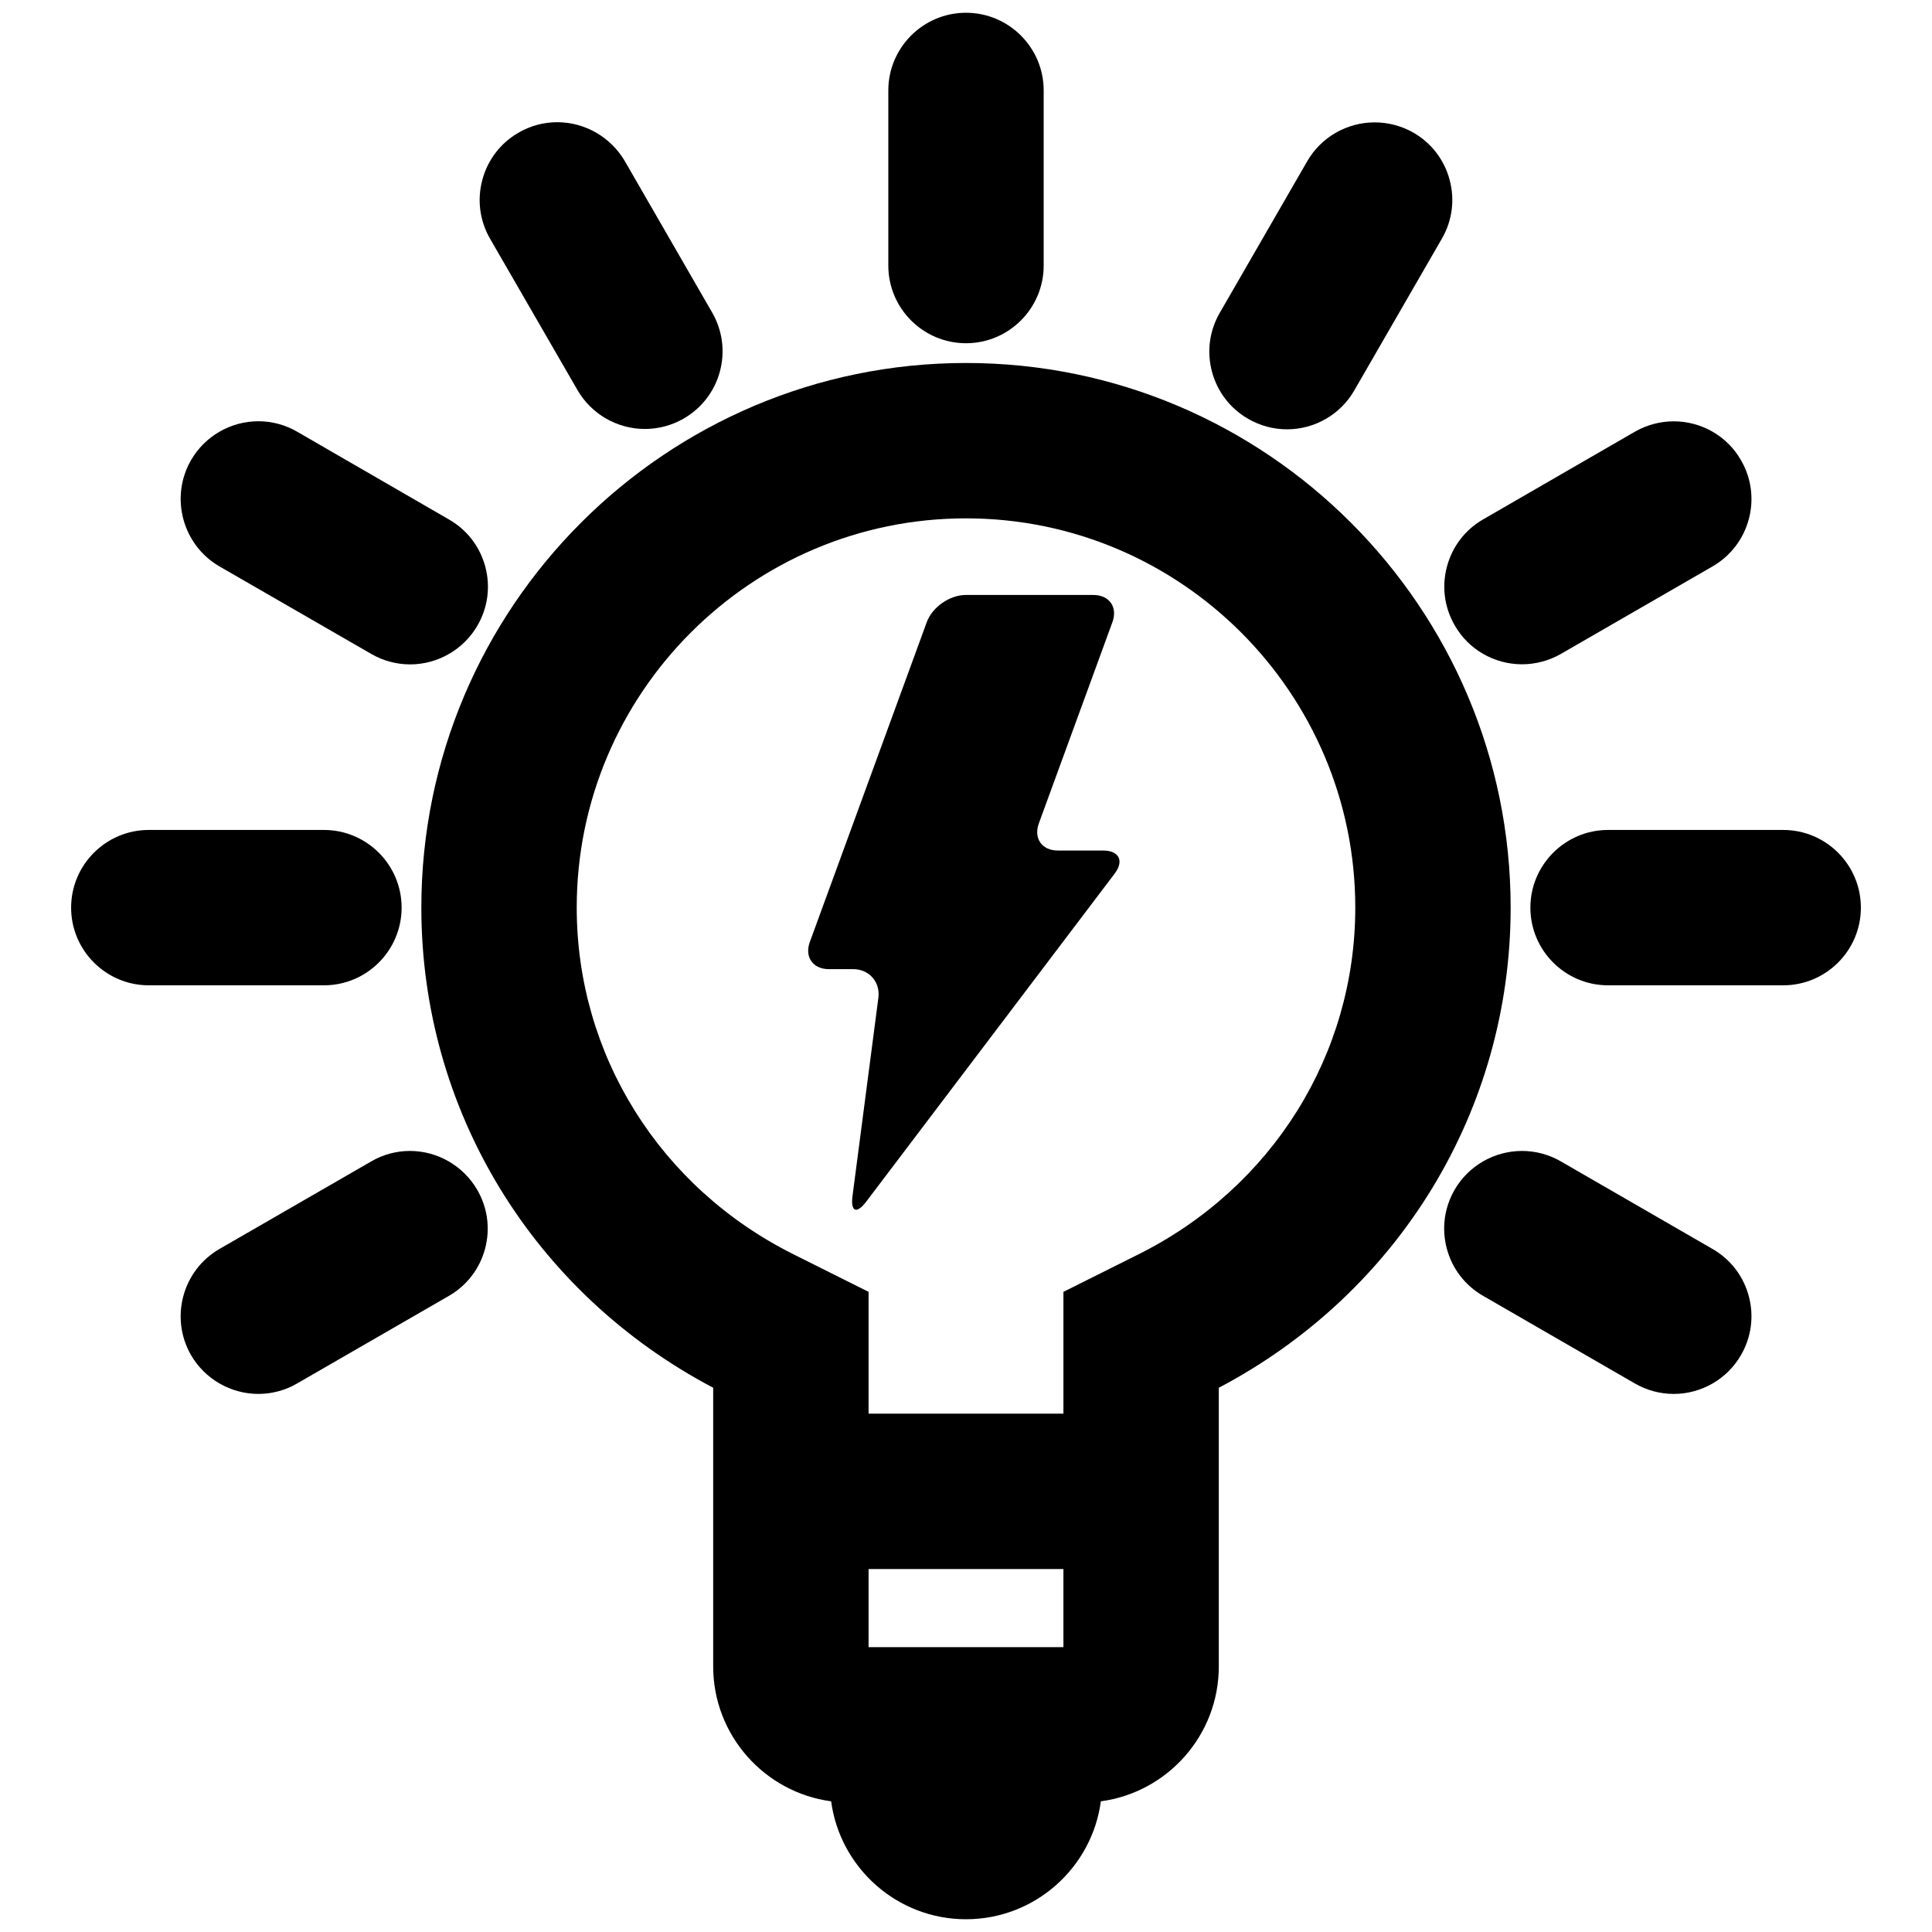 <?xml version="1.0" encoding="iso-8859-1"?>
<!-- Generator: Adobe Illustrator 17.1.0, SVG Export Plug-In . SVG Version: 6.00 Build 0)  -->
<!DOCTYPE svg PUBLIC "-//W3C//DTD SVG 1.1//EN" "http://www.w3.org/Graphics/SVG/1.1/DTD/svg11.dtd">
<svg version="1.1" id="Capa_1" xmlns="http://www.w3.org/2000/svg" xmlns:xlink="http://www.w3.org/1999/xlink" x="0px" y="0px"
	 viewBox="0 0 200 200" style="enable-background:new 0 0 200 200;" xml:space="preserve">
<g>
	<path d="M86.039,186.471c0.92,6.883,6.83,12.209,13.961,12.209s13.041-5.326,13.961-12.209c6.883-0.92,12.209-6.83,12.209-13.961
		v-28.849c18.669-9.833,30.212-28.764,30.212-49.703c0-31.089-25.293-56.382-56.383-56.382S43.617,62.868,43.617,93.957
		c0,20.939,11.544,39.871,30.212,49.703v28.849C73.83,179.641,79.156,185.551,86.039,186.471z M100,53.66
		c22.22,0,40.298,18.077,40.298,40.297c0,15.216-8.594,28.966-22.427,35.883l-6.68,3.34l-1.106,0.553v1.236v11.371h-20.17v-11.371
		v-1.236l-1.106-0.553l-6.68-3.34c-13.834-6.917-22.427-20.666-22.427-35.883C59.702,71.737,77.78,53.66,100,53.66z
		 M110.085,162.425v8.085h-20.17v-8.085H110.085z"/>
	<path d="M91.958,9.363V27.49c0,4.435,3.608,8.042,8.042,8.042s8.042-3.608,8.042-8.042V9.363c0-4.435-3.608-8.042-8.042-8.042
		S91.958,4.928,91.958,9.363z"/>
	<path d="M161.567,67.702l15.72-9.07c1.864-1.08,3.194-2.816,3.749-4.89c0.556-2.077,0.268-4.246-0.811-6.106
		c-1.408-2.474-4.077-4.02-6.959-4.02h0c-1.403,0-2.791,0.369-4.013,1.068l-15.716,9.08c-1.861,1.071-3.194,2.808-3.749,4.889
		c-0.554,2.078-0.265,4.244,0.814,6.099c1.407,2.47,4.076,4.015,6.956,4.015C158.955,68.766,160.342,68.398,161.567,67.702z"/>
	<path d="M125.464,38.481c0.556,2.075,1.888,3.809,3.75,4.881c1.217,0.706,2.609,1.081,4.019,1.081c2.871,0,5.54-1.543,6.963-4.027
		l9.061-15.703c1.076-1.848,1.365-4.014,0.81-6.092c-0.555-2.081-1.888-3.817-3.752-4.89c-1.224-0.697-2.606-1.063-4.005-1.063h0
		c-2.875,0-5.547,1.534-6.974,4.003l-9.064,15.709C125.197,34.237,124.909,36.406,125.464,38.481z"/>
	<path d="M26.746,144.298c1.418,0,2.81-0.377,4.023-1.09l15.694-9.055c1.861-1.071,3.193-2.804,3.749-4.879
		c0.556-2.076,0.268-4.244-0.811-6.105c-1.439-2.482-4.11-4.024-6.972-4.024h0c-1.412,0-2.803,0.379-4.022,1.096l-15.694,9.055
		c-3.832,2.215-5.151,7.14-2.941,10.98C21.212,142.758,23.883,144.298,26.746,144.298z"/>
	<path d="M15.405,102h18.128c4.435,0,8.042-3.608,8.042-8.042s-3.608-8.042-8.042-8.042H15.405c-4.435,0-8.043,3.608-8.043,8.042
		S10.97,102,15.405,102z"/>
	<path d="M46.47,53.772l-15.714-9.084c-1.213-0.706-2.6-1.081-4.006-1.081h0c-2.872,0-5.546,1.546-6.977,4.033
		c-2.206,3.833-0.889,8.762,2.934,10.988l15.727,9.068c1.218,0.707,2.61,1.082,4.02,1.082c2.864,0,5.535-1.54,6.971-4.019
		c1.079-1.862,1.367-4.031,0.809-6.106C49.676,56.577,48.34,54.844,46.47,53.772z"/>
	<path d="M57.683,12.651L57.683,12.651c-1.408,0-2.795,0.376-4.01,1.086c-1.85,1.065-3.182,2.799-3.74,4.877
		c-0.558,2.077-0.274,4.243,0.799,6.1l9.052,15.672c1.437,2.481,4.108,4.021,6.972,4.021c1.405,0,2.791-0.37,4.007-1.069
		c1.87-1.079,3.204-2.813,3.761-4.885c0.557-2.073,0.27-4.243-0.807-6.11l-9.04-15.672C63.219,14.187,60.542,12.651,57.683,12.651z"
		/>
	<path d="M173.265,144.298c2.871,0,5.539-1.543,6.963-4.026c1.074-1.853,1.362-4.021,0.806-6.097
		c-0.556-2.075-1.888-3.809-3.75-4.881l-15.718-9.074c-1.217-0.703-2.603-1.075-4.008-1.075h0c-2.871,0-5.543,1.538-6.973,4.014
		c-1.077,1.859-1.365,4.028-0.809,6.104c0.556,2.075,1.888,3.808,3.75,4.88l15.718,9.074
		C170.464,143.923,171.855,144.298,173.265,144.298z"/>
	<path d="M192.638,93.958c0-4.435-3.608-8.042-8.042-8.042h-18.128c-4.435,0-8.043,3.608-8.043,8.042s3.608,8.042,8.043,8.042
		h18.128C189.03,102,192.638,98.392,192.638,93.958z"/>
	<path d="M85.805,100.326h2.512c1.657,0,2.826,1.332,2.612,2.975l-2.677,20.505c-0.215,1.643,0.422,1.904,1.423,0.583l25.711-33.95
		c1-1.321,0.468-2.392-1.189-2.392h-4.683c-1.657,0-2.539-1.261-1.97-2.818l7.612-20.819c0.569-1.556-0.313-2.818-1.97-2.818H99.966
		c-1.657,0-3.461,1.261-4.03,2.818L83.835,97.508C83.266,99.064,84.148,100.326,85.805,100.326z"/>
</g>
</svg>
